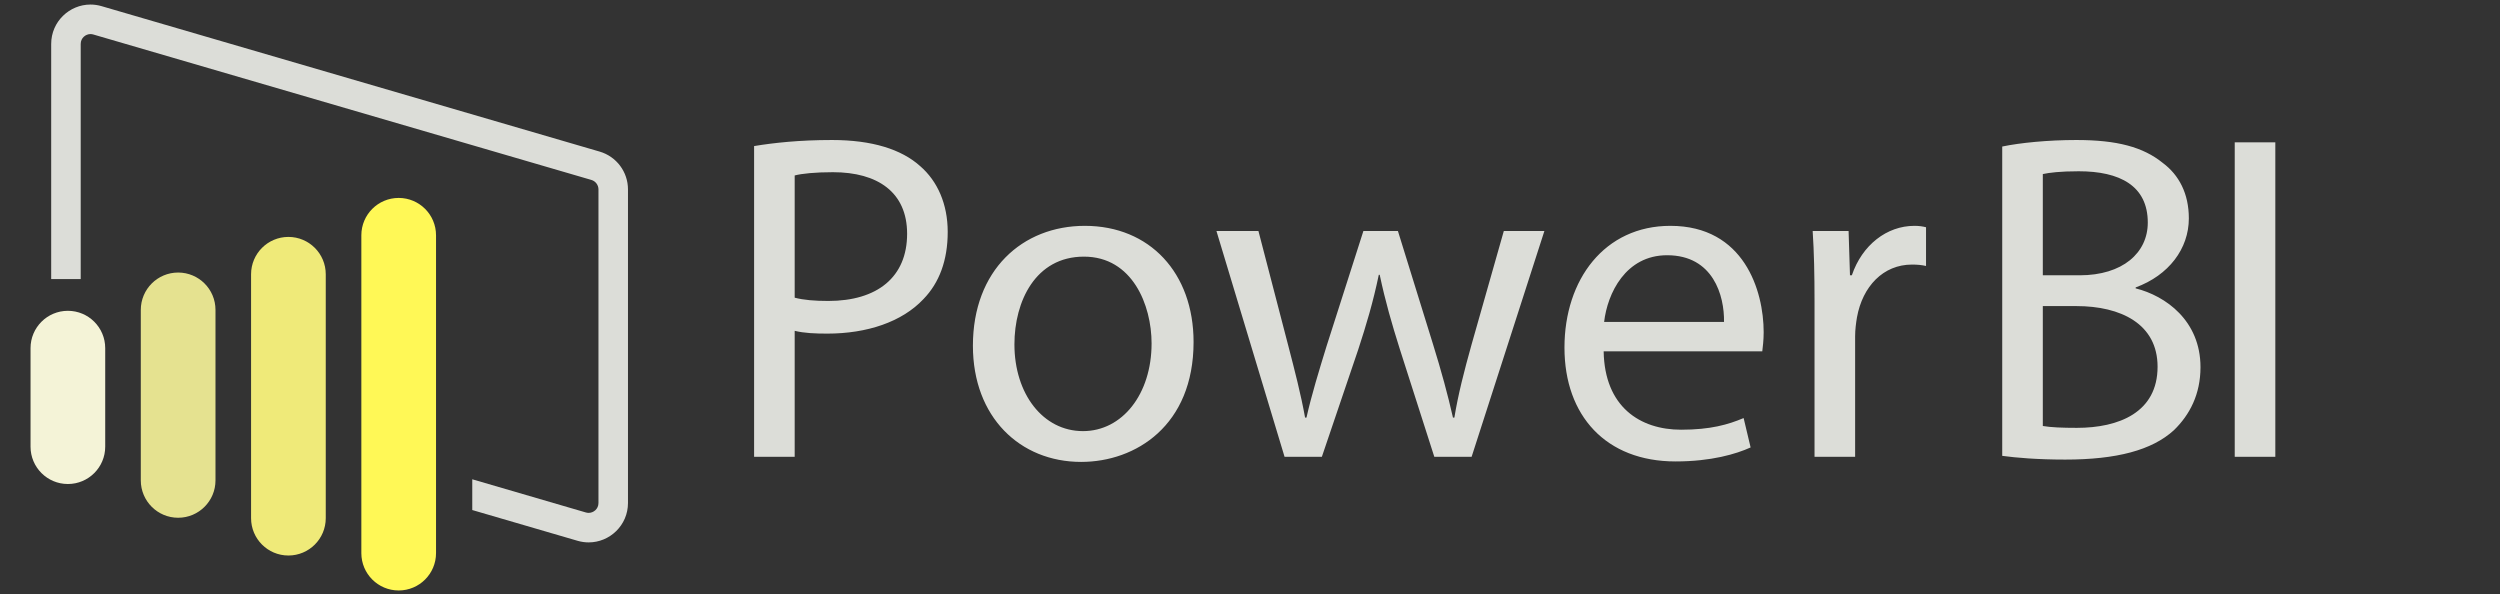 <svg width="1228" height="292" viewBox="0 0 1228 292" fill="none" xmlns="http://www.w3.org/2000/svg">
<rect x="0" y="0" width="1228" height="292" fill="#333333" stroke="none"/>
<path d="M1117.64 69.918V224.367H1097.7V69.918H1117.64ZM1003.43 209.248C1007.33 209.933 1013.06 210.161 1020.16 210.161C1040.78 210.161 1059.8 202.598 1059.8 180.142C1059.8 159.062 1041.7 150.352 1019.93 150.352H1003.43V209.248ZM1003.43 135.226H1021.53C1042.62 135.226 1054.99 124.228 1054.99 109.331C1054.99 91.23 1041.24 84.127 1021.08 84.127C1011.91 84.127 1006.64 84.815 1003.43 85.5V135.226ZM983.494 71.978C992.204 70.15 1005.95 68.771 1019.93 68.771C1039.87 68.771 1052.7 72.21 1062.32 80C1070.35 85.959 1075.16 95.126 1075.16 107.268C1075.16 122.165 1065.3 135.226 1049.03 141.185V141.645C1063.7 145.309 1080.88 157.454 1080.88 180.37C1080.88 193.663 1075.62 203.746 1067.83 211.308C1057.06 221.159 1039.64 225.746 1014.43 225.746C1000.68 225.746 990.14 224.826 983.494 223.914V71.978ZM891.296 148.06C891.296 134.998 891.068 123.769 890.38 113.458H908.025L908.709 135.226H909.625C914.671 120.333 926.81 110.935 940.338 110.935C942.623 110.935 944.23 111.167 946.065 111.623V130.643C944.002 130.187 941.939 129.956 939.191 129.956C924.985 129.956 914.899 140.729 912.145 155.851C911.692 158.602 911.235 161.809 911.235 165.245V224.367H891.296V148.06ZM846.836 158.142C847.068 145.309 841.565 125.372 818.878 125.372C798.482 125.372 789.547 144.165 787.947 158.142H846.836ZM787.715 172.58C788.175 199.847 805.591 211.073 825.756 211.073C840.193 211.073 848.903 208.554 856.466 205.346L859.901 219.783C852.795 222.994 840.653 226.658 823.008 226.658C788.859 226.658 768.466 204.202 768.466 170.748C768.466 137.29 788.175 110.935 820.488 110.935C856.694 110.935 866.313 142.789 866.313 163.185C866.313 167.309 865.857 170.519 865.629 172.58H787.715ZM618.138 113.458L632.804 169.828C636.015 182.206 638.991 193.663 641.054 205.118H641.742C644.262 193.888 647.929 181.977 651.596 170.06L669.701 113.458H686.654L703.843 168.912C707.966 182.206 711.174 193.888 713.697 205.118H714.385C716.22 193.888 719.196 182.206 722.86 169.141L738.676 113.458H758.609L722.86 224.367H704.527L687.573 171.435C683.675 159.062 680.471 148.06 677.716 134.998H677.26C674.508 148.288 671.073 159.749 667.177 171.66L649.301 224.367H630.972L597.514 113.458H618.138ZM498.285 169.141C498.285 193.435 512.263 211.765 531.971 211.765C551.219 211.765 565.657 193.663 565.657 168.684C565.657 149.892 556.262 126.06 532.431 126.06C508.599 126.06 498.285 148.06 498.285 169.141ZM586.281 168C586.281 209.017 557.866 226.89 531.055 226.89C501.036 226.89 477.892 204.893 477.892 169.828C477.892 132.707 502.18 110.935 532.887 110.935C564.738 110.935 586.281 134.082 586.281 168ZM390.349 146.225C394.704 147.372 400.204 147.829 406.85 147.829C430.91 147.829 445.575 136.142 445.575 114.83C445.575 94.438 431.142 84.584 409.142 84.584C400.435 84.584 393.789 85.271 390.349 86.187V146.225ZM370.413 71.75C380.039 70.15 392.641 68.771 408.682 68.771C428.39 68.771 442.828 73.354 451.994 81.604C460.472 88.939 465.515 100.165 465.515 113.914C465.515 127.895 461.388 138.894 453.598 146.916C443.056 158.142 425.871 163.87 406.39 163.87C400.435 163.87 394.936 163.645 390.349 162.497V224.367H370.413V71.75ZM294.546 74.461L49.9 3.023C48.068 2.489 46.24 2.234 44.445 2.234C34.131 2.238 25.143 10.602 25.143 21.584V137.062H39.644V21.584C39.644 18.591 42.136 16.735 44.448 16.735C44.904 16.735 45.367 16.806 45.837 16.943L290.482 88.382C292.532 88.979 293.965 90.888 293.965 93.022V247.078C293.965 250.071 291.469 251.926 289.16 251.926C288.701 251.926 288.245 251.859 287.768 251.721L231.975 235.425V250.53L283.705 265.638C285.537 266.172 287.369 266.427 289.16 266.427C299.474 266.427 308.463 258.059 308.463 247.078V93.022C308.463 84.433 302.793 76.87 294.546 74.461Z" fill="#DCDDD8"/>
<path d="M214.176 115.565V271.698C214.176 281.827 205.966 290.037 195.833 290.037C185.704 290.037 177.494 281.827 177.494 271.698V115.565C177.494 105.436 185.704 97.223 195.833 97.223C205.966 97.223 214.176 105.436 214.176 115.565Z" fill="#FFF856"/>
<path d="M160.01 134.718V254.527C160.01 264.657 151.8 272.867 141.667 272.867C131.538 272.867 123.328 264.657 123.328 254.527V134.718C123.328 124.588 131.538 116.375 141.667 116.375C151.8 116.375 160.01 124.588 160.01 134.718Z" fill="#EFEA79"/>
<path d="M105.847 152.21V235.976C105.847 246.108 97.634 254.318 87.505 254.318C77.376 254.318 69.162 246.108 69.162 235.976V152.21C69.162 142.081 77.376 133.871 87.505 133.871C97.634 133.871 105.847 142.081 105.847 152.21Z" fill="#E5E290"/>
<path d="M15 219.403C15 229.532 23.21 237.745 33.339 237.745C43.469 237.745 51.682 229.532 51.682 219.403V171.011C51.682 160.882 43.469 152.672 33.339 152.672C23.21 152.672 15 160.882 15 171.011V219.403Z" fill="#F4F3D7"/>
</svg>
